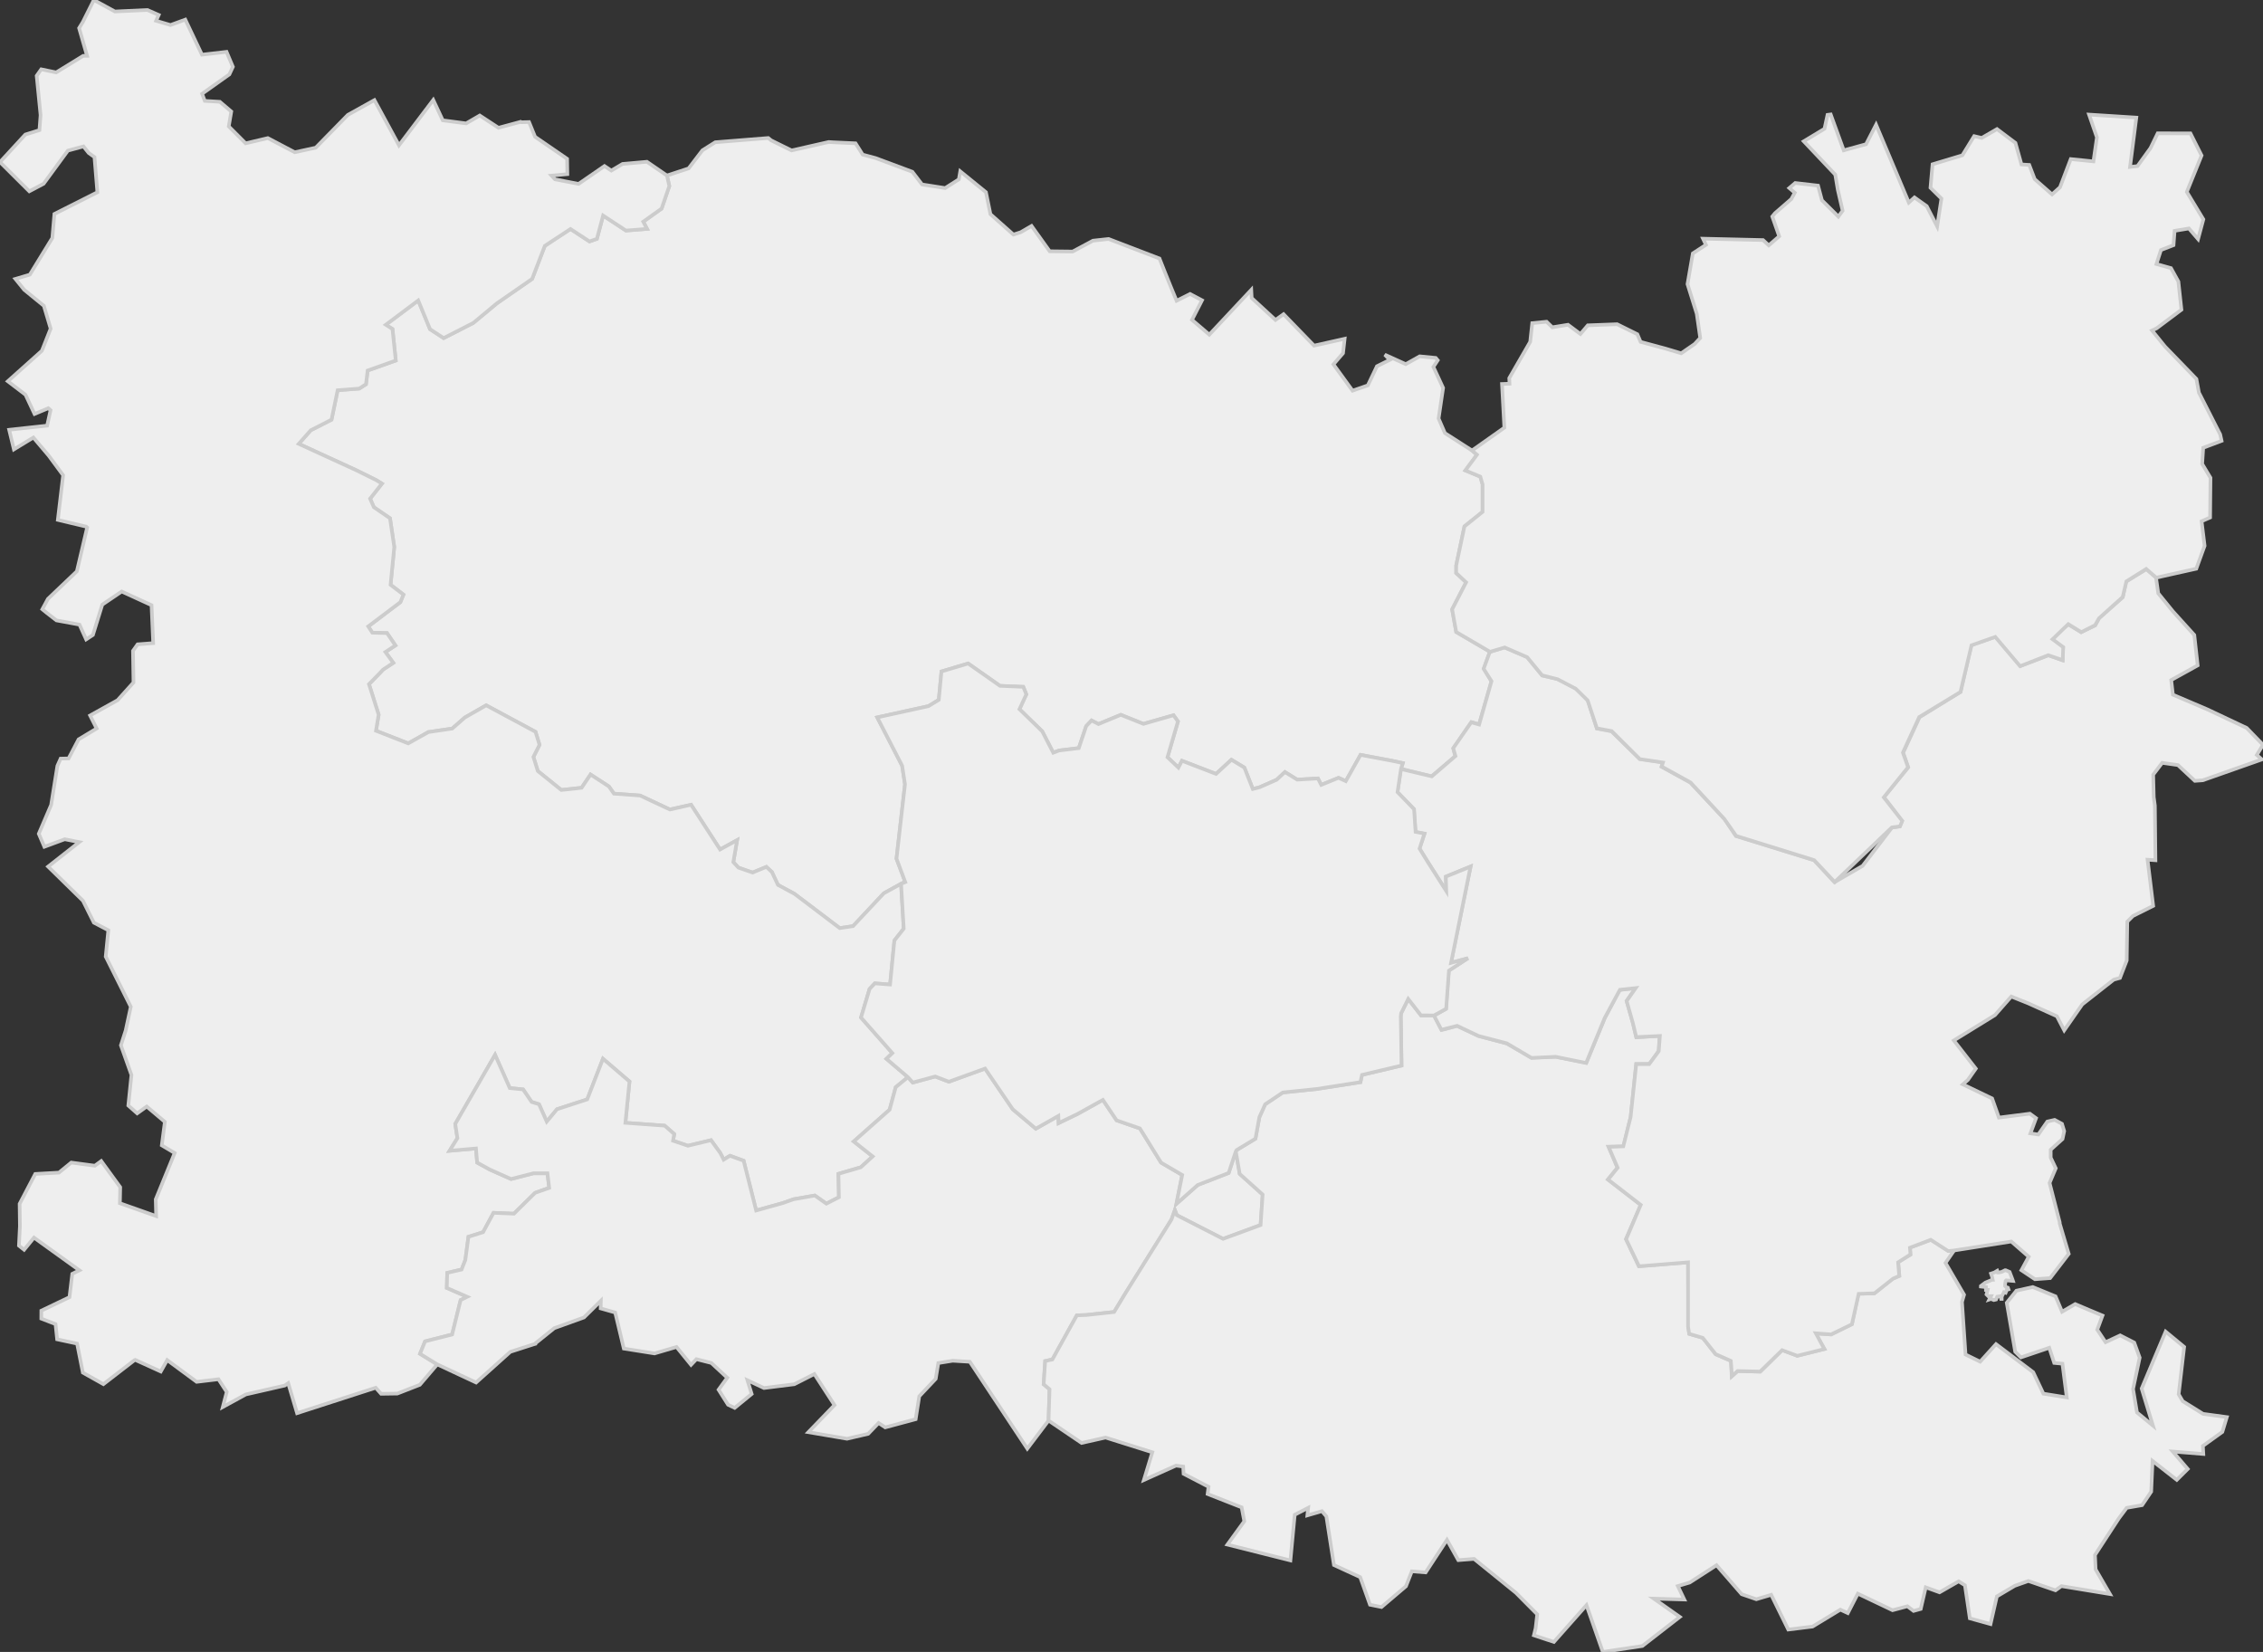 <svg xmlns="http://www.w3.org/2000/svg" version="1.1" xmlns:xlink="http://www.w3.org/1999/xlink" xmlns:svgjs="http://svgjs.dev/svgjs" width="627.91" height="458.358" fill="#eeeeee" stroke="#cccccc" xmlns:sodipodi="http://sodipodi.sourceforge.net/DTD/sodipodi-0.dtd"><rect width="100%" height="100%" fill="#333333" stroke="none"/><path class="circo" id="id-060-01" d="M229.932 39.399L219.639 41.739L213.958 38.939L213.162 38.292L198.465 39.468L194.903 41.703L191.072 46.722L185.059 48.701L185.71 51.622L183.572 57.879L178.481 61.506L179.533 63.513L173.684 63.968L167.339 59.805L165.62 66.274L163.563 66.989L158.297 63.534L151.169 68.217L147.651 77.38L137.877 84.154L131.313 89.609L123.094 93.806L119.323 91.332L116.044 83.367L107.048 90.109L108.898 91.293L109.809 100.035L102.01 102.805L101.545 106.618L99.675 107.817L93.681 108.277L91.984 116.443L86.221 119.387L82.89 123.152L98.92 130.509L104.454 133.254L105.964 134.194L102.691 138.36L103.733 140.736L108.212 143.808L109.393 151.779L108.37 162.262L111.944 164.985L111.081 167.085L102.178 173.805L103.305 175.548L107.382 175.658L109.709 179.085L106.936 180.916L109.123 183.915L106.257 185.811L105.5 186.639L102.378 189.833L105.059 198.302L104.322 202.761L113.281 206.266L118.86 203.126L125.486 202.152L128.992 199.08L134.899 195.702L148.586 203.055L149.696 206.661L148.003 210.019L149.222 213.935L152.258 216.376L155.74 219.196L161.377 218.586L163.857 214.908L168.948 218.216L170.343 220.21L177.599 220.734L185.876 224.615L191.753 223.293L199.791 235.707L204.523 233.115L203.469 239.203L204.89 240.737L208.813 242.105L212.643 240.533L214.173 241.956L215.855 245.537L220.421 247.996L232.994 257.519L236.692 256.972L245.249 247.843L250.018 245.228L251.184 244.76L248.748 238.243L251.107 217.623L250.31 212.449L243.407 199.051L257.626 195.929L260.482 194.182L261.227 186.309L268.619 184.099L277.466 190.302L283.927 190.572L284.765 192.67L282.864 196.771L289.189 202.926L292.243 208.859L293.855 208.241L299.327 207.576L301.39 201.472L302.879 199.909L304.791 200.906L310.99 198.338L317.261 200.855L325.612 198.457L326.843 200.177L323.935 210.103L326.966 212.979L327.954 211.092L337.422 214.735L341.678 210.807L345.266 212.975L347.611 218.923L349.523 218.429L354.237 216.356L356.532 214.222L359.936 216.328L365.686 215.989L366.604 217.776L371.413 215.816L373.415 216.744L377.506 209.45L385.991 211.045L389.234 211.727L388.738 213.316L397.219 215.418L403.788 209.818L403.24 207.665L408.257 200.355L410.387 200.969L413.817 189.069L411.715 185.51L413.401 180.87L412.966 180.572L404.053 175.36L402.922 169.078L406.8 161.577L404.043 158.989L404.051 156.877L406.338 146.062L411.368 142.03L411.37 134.406L410.739 132.248L406.597 130.529L409.808 126.174L408.44 124.997L400.923 120.177L399.16 116.121L400.419 107.63L397.723 101.809L398.925 99.964L398.375 99.307L393.918 98.868L390.055 101.039L384.235 98.404L385.606 99.859L382.06 101.622L379.524 106.933L375.291 108.4L369.991 101.098L372.648 98.006L373.096 94.001L364.607 95.9L356.148 87.171L353.912 88.777L347.301 82.685L347.187 80.421L335.548 92.85L330.74 88.749L333.527 83.317L330.21 81.565L326.466 83.453L324.827 79.496L323.241 75.567L321.72 71.726L307.603 66.306L303.271 66.775L297.634 69.792L291.256 69.718L286.223 62.69L283.224 64.432L281.193 65.086L274.815 59.427L273.569 53.329L266.439 47.54L266.052 49.769L262.246 52.182L255.84 51.182L253.147 47.659L242.957 43.862L239.368 42.899L237.39 39.764L231.14 39.476L229.932 39.399z">
      <title id="t296">Première circonscription de l'Oise</title>
      <desc id="d296">Cantons de : Beauvais Nord-Est, Beauvais Nord-Ouest, Breteuil, Crèvecoeur-le-Grand, Froissy, Maignelay-Montigny, Marseille-en-Beauvaisis, Nivillers, Saint-Just-en-Chaussée</desc>
    </path><path class="circo" id="id-060-02" d="M145.145 302.277L141.442 301.901L137.366 292.693L126.319 311.847L126.919 315.805L124.751 319.3L132.066 318.662L132.4 322.576L135.928 324.516L141.812 327.136L147.993 325.549L151.904 325.536L152.385 329.594L148.485 330.965L142.608 336.756L136.943 336.517L134.04 341.892L129.977 343.172L129.119 349.603L128.079 352.249L124.089 353.178L123.973 357.35L129.634 359.816L127.808 360.723L125.457 370.275L117.943 372.185L116.542 375.63L121.326 378.573L116.486 384.236L110.247 386.669L105.748 386.735L104.258 385.054L82.43 392.107L79.964 383.779L79 384.441L68.195 386.912L61.818 390.402L62.91 386.224L60.62 382.692L54.563 383.414L46.393 377.382L44.61 380.549L37.53 377.331L37.298 377.416L28.693 384.058L22.982 380.858L21.39 372.803L15.85 371.617L15.409 367.397L11.46 365.87L11.47 363.665L19.279 359.923L20.05 353.446L22.03 352.473L9.432 343.401L6.691 346.77L5.255 345.629L5.527 340.194L5.444 334.019L9.786 325.727L16.361 325.357L19.773 322.573L26.315 323.447L28.093 322.153L33.357 329.402L33.268 333.859L43.322 337.414L43.211 332.779L48.468 319.922L44.891 317.792L45.744 311.272L40.713 307.026L38.062 308.918L35.603 306.742L36.471 298.261L33.544 290.043L34.866 285.942L36.289 279.341L29.33 265.422L30.057 258.106L26.046 256.005L23.018 249.927L13.349 240.45L21.998 233.658L17.963 232.86L12.306 234.954L10.76 231.345L14.191 223.332L15.92 212.501L16.825 210.488L19.027 210.441L21.802 205.155L26.818 202.137L24.997 198.522L32.62 194.287L37.04 189.374L36.899 180.591L38.178 178.783L42.507 178.446L42.046 167.918L33.769 164.123L28.382 167.767L25.781 176.184L23.906 177.408L22.052 173.315L15.657 172.136L13.008 170.084L11.736 169.052L13.303 166.167L21.324 158.524L24.183 146.36L23.915 146.122L16.048 144.253L17.516 131.858L13.505 126.416L9.259 121.402L3.856 124.696L2.538 119.244L13.077 118.099L14.025 113.824L13.399 113.268L9.582 114.863L7.08 109.53L2.169 105.786L11.612 97.337L14.053 91.189L12.169 84.851L6.715 80.405L4.278 77.39L8.27 76.209L14.518 66.03L15.093 59.364L27.015 53.347L26.214 43.589L24.606 42.44L23.158 40.626L18.831 41.794L12.103 50.984L8.134 53.079L0 44.978L7.034 37.327L10.943 36.111L11.258 31.942L10.174 21.024L11.44 19.231L15.591 20.091L23.066 15.498L24.155 15.486L21.947 7.803L22.993 6.096L26.039 0L31.878 3.189L40.897 2.77L44.042 4.147L43.313 5.766L47.303 6.94L51.419 5.441L56.032 15.171L62.862 14.384L64.62 18.542L63.637 20.648L56.075 26.019L56.818 27.993L61.004 28.243L64.171 30.943L63.471 35.07L68.157 39.767L74.314 38.314L81.783 42.245L87.612 40.977L96.515 31.882L103.892 27.776L110.704 40.317L120.215 27.736L122.856 33.384L129.334 34.24L133.116 32.048L138.318 35.455L144.44 33.802L144.589 33.918L146.797 33.861L148.466 37.957L157.354 44.061L157.422 48.318L153.042 48.724L153.99 49.752L160.545 51.019L167.728 46.071L169.621 47.335L172.737 45.487L179.495 44.885L185.059 48.701L185.71 51.622L183.572 57.879L178.481 61.506L179.533 63.513L173.684 63.968L167.339 59.805L165.62 66.274L163.563 66.989L158.297 63.534L151.169 68.217L147.651 77.38L137.877 84.154L131.313 89.609L123.094 93.806L119.323 91.332L116.044 83.367L107.048 90.109L108.898 91.293L109.809 100.035L102.01 102.805L101.545 106.618L99.675 107.817L93.681 108.277L91.984 116.443L86.221 119.387L82.89 123.152L98.92 130.509L104.454 133.254L105.964 134.194L102.691 138.36L103.733 140.736L108.212 143.808L109.393 151.779L108.37 162.262L111.944 164.985L111.081 167.085L102.178 173.805L103.305 175.548L107.382 175.658L109.709 179.085L106.936 180.916L109.123 183.915L106.257 185.811L105.5 186.639L102.378 189.833L105.059 198.302L104.322 202.761L113.281 206.266L118.86 203.126L125.486 202.152L128.992 199.08L134.899 195.702L148.586 203.055L149.696 206.661L148.003 210.019L149.222 213.935L155.74 219.196L161.377 218.586L163.857 214.908L168.948 218.216L170.343 220.21L177.599 220.734L185.876 224.615L191.753 223.293L199.791 235.707L204.523 233.115L203.469 239.203L204.89 240.737L208.813 242.105L212.643 240.533L214.173 241.956L215.855 245.537L220.421 247.996L232.994 257.519L236.692 256.972L245.249 247.843L250.018 245.228L250.757 257.673L248.167 260.959L246.963 273.171L242.738 272.852L241.279 274.402L238.904 282.328L247.594 292.2L245.961 293.781L251.927 298.876L248.535 301.667L246.839 307.905L236.899 316.709L242.142 320.87L238.847 323.887L232.64 325.698L232.768 332.201L229.289 333.974L226.085 331.717L220.177 332.753L217.303 333.783L209.807 335.873L206.33 322.058L202.538 320.687L200.797 321.765L199.866 319.936L197.283 316.368L190.887 317.908L186.749 316.512L187.073 314.658L184.425 312.333L173.523 311.542L174.66 300.081L167.306 293.773L162.933 305.045L154.558 307.77L151.702 311.208L149.553 306.389L147.506 305.752L145.145 302.277z">
      <title id="t297">Deuxième circonscription de l'Oise</title>
      <desc id="d297">Cantons de : Auneuil, Beauvais Sud-Ouest, Chaumont-en-Vexin, Le Coudray-Saint-Germer, Formerie, Grandvilliers, Noailles, Songeons</desc>
    </path><path class="circo" id="id-060-03" d="M187.711 373.739L181.603 375.532L173.088 374.185L170.693 364.177L166.668 363.037L166.719 360.925L162.037 365.547L153.798 368.517L148.647 372.662L148.591 372.838L141.599 375.087L132.104 383.607L121.326 378.573L116.542 375.63L117.943 372.185L125.457 370.275L127.808 360.723L129.634 359.816L123.973 357.35L124.089 353.178L128.079 352.249L129.119 349.603L129.977 343.172L134.04 341.892L136.943 336.517L142.608 336.756L148.485 330.965L152.385 329.594L151.904 325.536L147.993 325.549L141.812 327.136L135.928 324.516L132.4 322.576L132.066 318.662L124.751 319.3L126.919 315.805L126.319 311.847L137.366 292.693L141.442 301.901L145.145 302.277L147.506 305.752L149.553 306.389L151.702 311.208L154.558 307.77L162.933 305.045L167.306 293.773L174.66 300.081L173.523 311.542L184.425 312.333L187.073 314.658L186.749 316.512L190.887 317.908L197.283 316.368L199.866 319.936L200.797 321.765L202.538 320.687L206.33 322.058L209.807 335.873L217.303 333.783L220.177 332.753L226.085 331.717L229.289 333.974L232.768 332.201L232.64 325.698L238.847 323.887L242.142 320.87L236.899 316.709L246.839 307.905L248.535 301.667L251.927 298.876L253.273 300.37L259.486 298.685L263.285 300.14L273.322 296.491L281.005 307.775L287.404 313.171L293.655 309.63L293.734 311.615L299.059 309.043L306.016 305.182L309.826 310.854L316.296 313.103L317.372 314.84L322.162 322.589L328.024 326.021L326.422 334.024L332.339 328.785L340.91 325.461L342.894 319.481L343.984 325.722L350.342 331.443L349.77 339.905L339.366 343.74L326.524 337.165L325.993 335.757L325.045 338.387L312.151 359.034L309.138 364.028L301.44 364.87L298.788 364.96L292.009 377.205L290.002 377.647L289.581 384.087L291.218 385.477L290.937 394.162L285.045 401.951L269.099 377.844L264.346 377.558L260.352 378.201L259.633 382.58L255.067 387.42L254.069 393.781L245.618 396.05L243.783 394.834L240.892 397.841L235.016 399.206L224.296 397.383L231.546 389.868L225.961 381.248L220.393 384.075L211.976 385.131L207.39 382.975L208.566 386.785L203.857 390.639L202.012 389.765L199.381 385.596L201.788 382.274L197.378 378.177L193.228 377.122L191.741 378.694L187.711 373.739z">
      <title id="t298">Troisième circonscription de l'Oise</title>
      <desc id="d298">Cantons de : Creil Sud, Méru, Montataire, Neuilly-en-Thelle</desc>
    </path><path class="circo" id="id-060-04" d="M538.163 441.817L534.329 440.436L532.943 446.43L530.953 446.98L529.243 445.686L525.119 446.781L515.491 442.194L512.706 447.582L510.645 446.628L502.928 451.318L496.188 452.147L491.452 442.512L487.319 443.734L483.261 442.337L476.283 434.3L468.835 439.099L465.544 440.076L467.34 443.817L458.892 443.567L466.091 448.64L455.703 456.707L444.729 458.358L440.2 445.383L431.158 455.584L425.608 453.751L426.089 451.765L426.528 447.908L420.634 441.963L409.009 432.541L404.634 432.887L401.489 427.263L395.577 436.291L391.741 435.983L390.109 440.135L383.32 445.905L380.128 445.257L377.412 437.604L370.125 434.247L368.024 420.752L366.799 419.299L362.748 420.466L362.975 418.375L359.248 420.294L358.048 432.963L340.567 428.572L345.251 422.108L344.518 418.242L335.072 414.537L335.327 412.526L328.402 408.928L328.301 406.92L326.313 406.653L317.39 410.659L318.881 405.753L319.729 402.955L306.762 398.873L300.103 400.372L290.937 394.162L291.218 385.477L289.581 384.087L290.002 377.647L292.009 377.205L298.788 364.96L301.44 364.87L309.138 364.028L312.151 359.034L325.045 338.387L325.993 335.757L326.524 337.165L339.366 343.74L349.77 339.905L350.342 331.443L343.984 325.722L342.894 319.481L343.124 319.099L348.349 315.945L349.427 309.999L351.041 306.404L355.928 303.128L365.311 302.159L377.476 300.263L377.915 298.245L388.881 295.651L388.673 282.006L388.762 281.156L390.736 277.177L394.289 281.738L397.885 281.75L400.008 285.78L404.305 284.663L410.262 287.456L418.085 289.539L424.933 293.473L431.687 293.212L440.166 294.875L445.279 282.49L449.404 274.679L453.829 274.149L451.32 277.704L453.075 283.825L454.017 287.826L460.504 287.402L460.206 291.634L457.663 295.199L453.981 295.24L452.467 309.939L450.461 318.104L446.315 318.164L448.786 324.012L446.123 327.27L455.251 334.319L451.143 343.812L454.72 351.326L468.379 350.263L468.45 368.137L468.717 370.09L472.475 371.197L476.072 375.784L480.314 377.597L480.493 381.894L482.156 380.428L488.428 380.59L494.525 374.557L498.662 376.169L506.225 374.291L503.776 370.009L508.091 370.272L513.847 367.387L515.645 358.946L520.042 358.888L525.182 354.782L527.019 354.043L526.689 350.199L530.071 348.137L529.976 346.154L535.751 343.978L540.625 347.094L542.2 346.96L539.816 350.412L544.97 359.238L544.387 361.256L545.373 375.833L549.436 377.82L553.831 372.949L564.154 380.742L566.979 386.699L573.459 387.741L572.257 378.378L569.977 378.166L568.603 373.968L560.739 376.632L559.153 375.048L556.804 361.476L559.492 358.124L564.025 357.107L570.346 359.689L572.158 363.965L575.804 361.837L579.512 363.413L583.377 365.024L581.922 368.947L584.228 372.416L588.282 370.525L592.18 372.517L593.692 376.704L591.858 385.406L592.941 391.906L597.371 395.557L594.236 385.274L600.894 369.475L606.037 373.721L604.508 386.865L605.636 388.789L611.277 392.298L617.877 393.198L616.629 397.315L611.228 401.197L611.353 403.434L602.873 402.75L607.03 407.592L603.992 410.619L597.266 405.36L596.889 413.88L594.364 417.632L590.09 418.375L587.904 421.304L581.289 431.456L581.466 435.448L585.435 442.296L571.979 440.094L570.338 441.26L562.804 438.673L559.033 440.009L554.065 442.95L552.309 450.628L546.562 449.03L545.208 439.859L543.469 438.768L538.163 441.817z">
      <title id="t299">Quatrième circonscription de l'Oise</title>
      <desc id="d299">Cantons de : Betz, Chantilly, Nanteuil-le-Haudouin, Pont-Sainte-Maxence, Senlis</desc>
    </path><path class="circo" id="id-060-05" d="M595.566 157.912L589.941 161.349L589.003 165.724L582.441 171.505L581.347 173.537L577.441 175.412L573.847 173.224L572.285 174.63L569.472 177.443L572.441 179.63L572.285 183.224L568.378 181.818L560.566 184.787L553.691 176.662L546.972 179.005L544.003 191.974L532.597 199.005L528.066 208.849L529.472 212.912L522.753 221.193L527.753 227.755L527.128 229.318L524.941 229.63L516.816 240.255L509.003 244.787L503.378 238.693L481.66 231.974L478.535 227.287L469.003 217.13L461.035 212.755L461.347 211.505L454.941 210.568L447.128 202.912L443.066 202.13L440.566 194.318L437.285 191.037L432.128 188.38L427.91 187.443L423.691 182.287L417.441 179.63L413.378 180.88L411.66 185.568L413.847 189.005L410.41 201.037L408.222 200.412L403.222 207.599L403.847 209.787L397.285 215.412L388.691 213.38L387.753 219.787L392.285 224.474L392.753 230.88L395.253 231.349L393.847 235.412L396.191 239.162L401.347 247.287L401.191 243.224L408.066 240.412L402.597 267.13L407.285 265.88L401.972 269.318L401.191 279.943L397.91 281.818L399.941 285.724L404.316 284.63L410.253 287.443L418.066 289.474L424.941 293.537L431.66 293.224L440.097 294.943L445.253 282.443L449.472 274.63L453.847 274.162L451.347 277.755L453.066 283.849L454.003 287.755L460.566 287.443L460.253 291.662L457.597 295.255L454.003 295.255L452.441 309.943L450.41 318.068L446.347 318.224L448.847 324.005L446.191 327.287L455.253 334.318L451.191 343.849L454.785 351.349L468.378 350.255L468.378 368.068L468.691 370.099L472.441 371.193L476.035 375.724L480.253 377.599L480.566 381.818L482.128 380.412L488.378 380.568L494.472 374.63L498.691 376.193L506.191 374.318L503.847 369.943L508.066 370.255L513.847 367.443L515.722 359.005L520.097 358.849L525.253 354.787L526.972 354.005L526.66 350.255L530.097 348.068L529.941 346.193L535.722 344.005L540.566 347.13L542.128 346.974L558.066 344.474L562.91 348.693L560.878 352.443L564.628 354.943L568.847 354.63L574.003 347.912L571.503 339.474L571.503 339.162L568.691 328.224L570.41 324.162L569.003 321.193L569.003 319.005L572.285 316.037L572.753 313.849L572.128 311.818L570.097 310.724L568.066 311.193L565.566 314.787L563.378 314.474L564.941 310.255L563.222 309.005L554.628 310.099L552.753 304.787L544.628 300.88L546.035 299.63L548.222 296.505L542.128 288.693L553.535 281.662L558.066 276.505L562.753 278.38L570.722 281.974L572.753 285.88L577.753 278.693L586.503 271.818L588.222 271.349L590.097 266.505L590.253 255.724L591.816 254.162L597.441 251.349L595.878 238.537L598.066 238.693L597.91 223.537L597.597 221.193L597.441 214.943L599.941 211.662L604.316 212.287L609.003 216.662L611.191 216.505L627.597 210.724L626.191 209.474L627.91 206.662L623.378 201.974L612.441 196.818L602.91 192.755L602.441 188.693L609.785 184.63L608.847 176.193L602.91 169.63L598.847 164.63L598.222 160.255L595.566 157.912zM556.347 352.443L555.41 352.912L554.628 353.068L554.316 353.068L554.16 352.599L553.378 353.068L552.441 353.38L552.753 354.318L552.91 355.099L552.753 355.099L550.878 355.88L549.628 356.818L549.628 356.974L551.035 357.13L551.035 357.912L551.503 357.912L551.191 359.162L551.816 359.787L552.128 359.63L552.441 359.63L551.972 360.568L552.441 360.412L553.222 360.724L553.847 360.568L554.16 359.787L555.097 359.63L555.253 360.412L555.41 360.412L555.41 359.787L556.035 358.537L556.503 358.693L556.816 357.912L557.285 357.755L557.128 357.287L556.66 357.13L556.347 356.818L556.347 356.349L556.503 355.412L556.66 355.255L558.535 355.412L558.378 354.943L557.597 352.912L556.503 352.443L556.347 352.443z">
      <title id="t300">Cinquième circonscription de l'Oise</title>
      <desc id="d300">Cantons de : Attichy, Compiègne Sud-Est, Compiègne Sud-Ouest, Crépy-en-Valois, Estrées-Saint-Denis</desc>
    </path><path class="circo" id="id-060-06" d="M509.077 244.738L503.37 238.66L481.725 231.929L478.464 227.25L469.081 217.114L461.062 212.683L461.415 211.571L455.016 210.633L447.193 202.849L443.095 202.093L440.525 194.344L437.225 191.1L432.169 188.455L427.891 187.378L423.744 182.344L417.512 179.647L413.401 180.87L412.966 180.572L404.053 175.36L402.922 169.078L406.8 161.577L404.043 158.989L404.051 156.877L406.338 146.062L411.368 142.03L411.37 134.406L410.739 132.248L406.597 130.529L409.808 126.174L408.44 124.997L417.405 118.667L416.756 106.544L418.841 106.471L418.765 104.921L424.583 94.842L425.145 89.658L429.124 89.265L430.712 90.809L435.071 90.109L438.52 92.673L440.563 90.267L448.699 89.956L454.31 92.733L455.216 94.858L462.146 96.73L466.481 98.027L470.213 95.447L471.761 93.775L470.791 87.044L468.229 78.836L469.701 70.309L473.348 67.934L472.532 66.219L489.195 66.612L490.774 68.078L493.67 65.565L491.747 60.081L492.516 59.147L497.034 55.226L497.99 53.471L496.475 52.176L498.12 50.773L504.45 51.506L505.533 55.577L510.088 60.097L511.269 58.472L509.931 52.655L509.225 48.454L500.485 39.204L506.238 35.728L507.075 31.865L507.964 31.751L511.576 41.709L517.768 40.012L520.552 34.593L529.633 56.198L531.204 54.78L534.613 57.209L537.5 62.819L538.684 55.094L535.645 52.092L536.218 45.58L544.494 43.09L547.766 37.77L549.874 38.265L554.107 35.814L559.219 39.652L560.89 45.627L563.051 45.757L564.574 49.724L569.382 53.94L571.584 51.958L574.566 44.138L580.865 44.779L581.824 38.113L579.637 31.793L592.764 32.631L591.013 46.322L593.085 46.088L596.694 41.092L598.695 36.985L607.781 37.009L610.868 43.143L606.773 53.254L611.364 60.856L609.896 66.342L607.347 63.388L603.38 64.048L603.081 68.025L599.591 69.377L598.344 73.263L602.378 74.395L604.431 78.125L605.279 85.934L598.399 91.09L597.122 91.696L600.703 96.128L609.429 105.152L610.129 108.936L616.026 120.523L616.422 122.32L611.321 124.244L611.032 128.731L613.339 132.562L613.233 143.595L610.871 144.627L611.711 151.45L609.401 157.802L598.291 160.281L595.501 157.865L590.001 161.314L588.981 165.648L582.389 171.572L581.321 173.471L577.495 175.397L573.885 173.178L572.33 174.654L569.514 177.369L572.474 179.57L572.337 183.157L568.322 181.797L560.512 184.841L553.623 176.72L547.032 179.045L543.971 191.992L532.528 198.951L527.99 208.821L529.422 212.891L522.683 221.243L527.819 227.775L527.188 229.272L524.922 229.58L509.077 244.738z">
      <title id="t301">Sixième circonscription de l'Oise</title>
      <desc id="d301">Cantons de: Compiègne Nord, Guiscard, Lassigny, Noyon, Ressons-sur-Matz, Ribécourt-Dreslincourt</desc>
    </path><path class="circo" id="id-060-07" d="M289.189 202.926L282.864 196.771L284.765 192.67L283.927 190.572L277.466 190.302L268.619 184.099L261.227 186.309L260.482 194.182L257.626 195.929L243.407 199.051L250.31 212.449L251.107 217.623L248.748 238.243L251.184 244.76L250.018 245.228L250.757 257.673L248.167 260.959L246.963 273.171L242.738 272.852L241.279 274.402L238.904 282.328L247.594 292.2L245.961 293.781L251.927 298.876L253.273 300.37L259.486 298.685L263.285 300.14L273.322 296.491L281.005 307.775L287.404 313.171L293.655 309.63L293.734 311.615L299.059 309.043L306.016 305.182L309.826 310.854L316.296 313.103L317.372 314.84L322.162 322.589L328.024 326.021L326.422 334.024L332.339 328.785L340.91 325.461L342.894 319.481L343.124 319.099L348.349 315.945L349.427 309.999L351.041 306.404L355.928 303.128L365.311 302.159L377.476 300.263L377.915 298.245L388.881 295.651L388.673 282.006L388.762 281.156L390.736 277.177L394.289 281.738L397.885 281.75L401.266 279.899L402.042 269.3L407.336 265.856L402.617 267.157L408.025 240.447L401.172 243.237L401.291 247.233L396.167 239.193L393.884 235.476L395.239 231.29L392.778 230.814L392.361 224.528L387.769 219.793L388.738 213.316L389.234 211.727L385.991 211.045L377.506 209.45L373.415 216.744L371.413 215.816L366.604 217.776L365.686 215.989L359.936 216.328L356.532 214.222L354.237 216.356L349.523 218.429L347.611 218.923L345.266 212.975L341.678 210.807L337.422 214.735L327.954 211.092L326.966 212.979L323.935 210.103L326.843 200.177L325.612 198.457L317.261 200.855L310.99 198.338L304.791 200.906L302.879 199.909L301.39 201.472L299.327 207.576L293.855 208.241L292.243 208.859L289.189 202.926z">
      <title id="t302">Septième circonscription de l'Oise</title>
      <desc id="d302">Cantons de Clermont, Creil-Nogent-sur-Oise, Liancourt Mouy</desc>
    </path></svg>